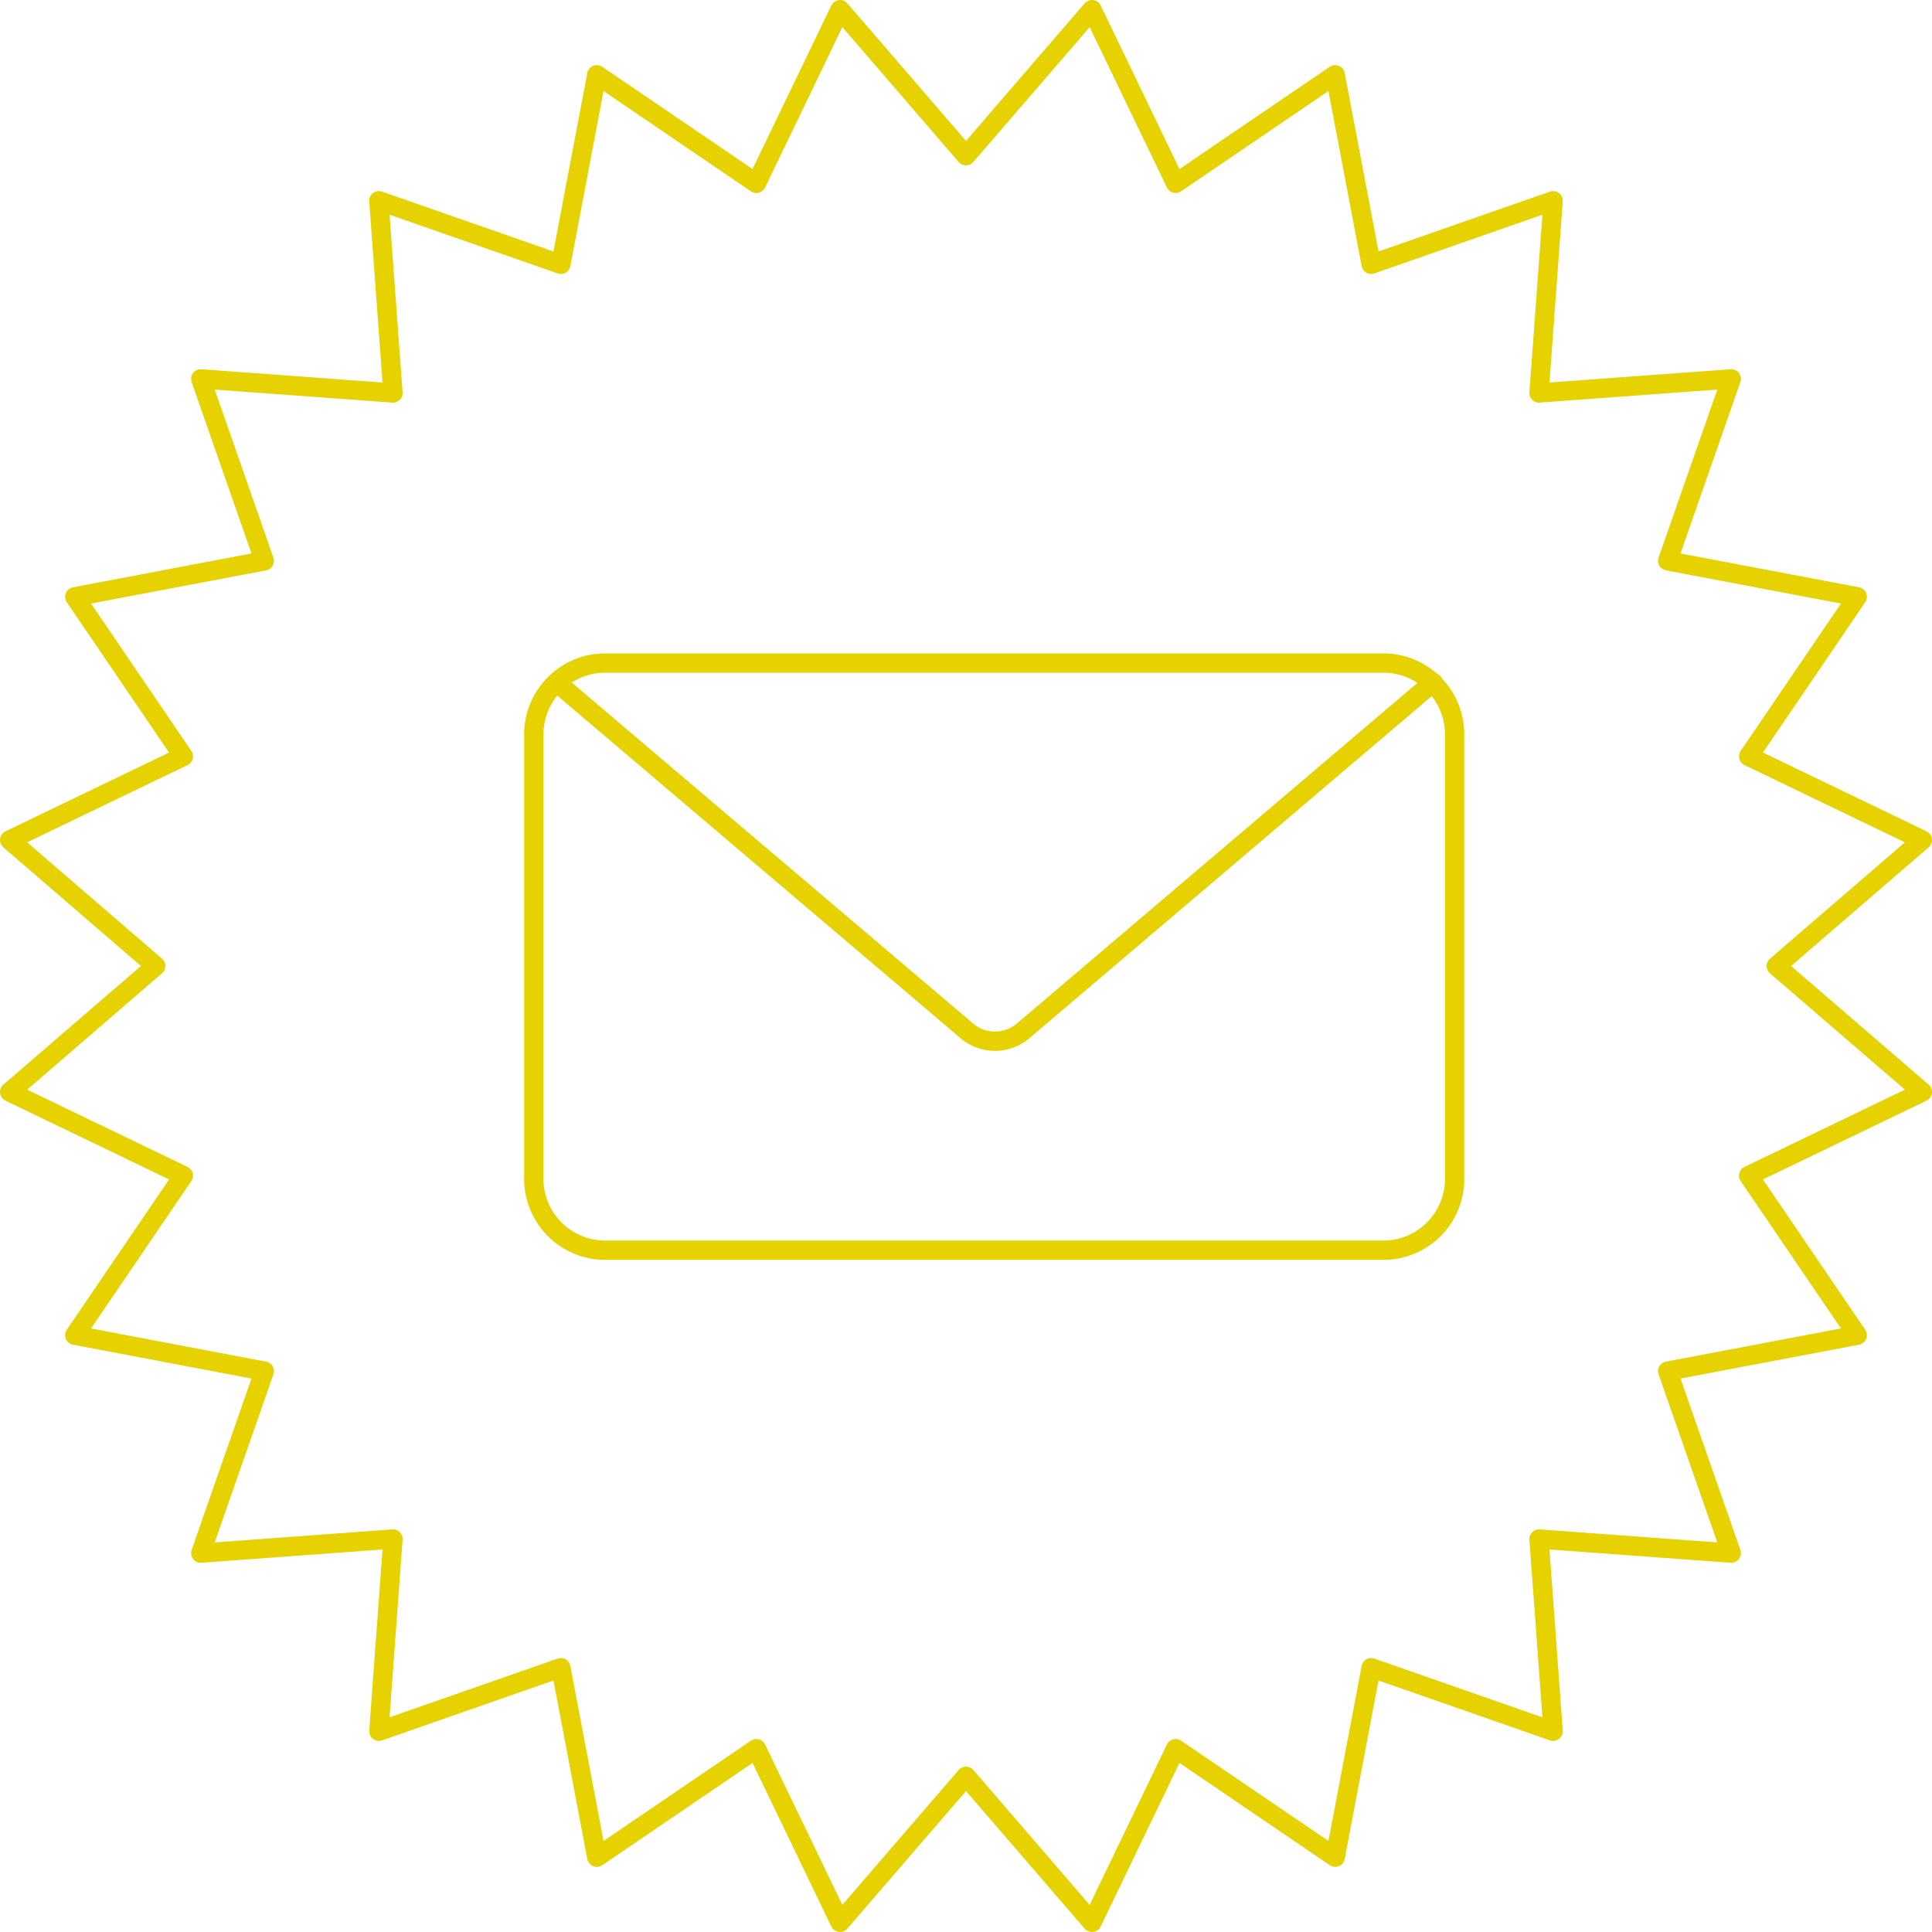 <svg id="Layer_1" data-name="Layer 1" xmlns="http://www.w3.org/2000/svg" viewBox="0 0 100 100"><defs><style>.cls-1{fill:none;stroke:#e6d101;stroke-linecap:round;stroke-linejoin:round;}</style></defs><title>Illustrations</title><path class="cls-1" d="M71.71,64.71H31.21a3.7,3.7,0,0,1-3.58-3.8V38.12a3.7,3.7,0,0,1,3.58-3.8h40.5a3.69,3.69,0,0,1,3.58,3.8V60.91A3.69,3.69,0,0,1,71.71,64.71Z"/><path class="cls-1" d="M28.81,35.32,50,53.32a2.25,2.25,0,0,0,3,0l21.17-18"/><polygon class="cls-1" points="50 8.06 56.52 0.5 60.85 9.49 69.11 3.87 70.97 13.68 80.39 10.39 79.66 20.34 89.61 19.61 86.32 29.03 96.13 30.89 90.51 39.15 99.5 43.48 91.94 50 99.5 56.52 90.51 60.85 96.13 69.11 86.32 70.97 89.61 80.39 79.66 79.66 80.39 89.61 70.97 86.32 69.11 96.13 60.85 90.51 56.52 99.5 50 91.94 43.48 99.5 39.15 90.51 30.89 96.13 29.03 86.32 19.61 89.61 20.34 79.66 10.39 80.39 13.68 70.97 3.87 69.11 9.49 60.85 0.5 56.52 8.06 50 0.5 43.48 9.49 39.15 3.87 30.89 13.68 29.03 10.39 19.61 20.34 20.34 19.61 10.39 29.03 13.68 30.89 3.87 39.15 9.49 43.48 0.5 50 8.06"/></svg>
